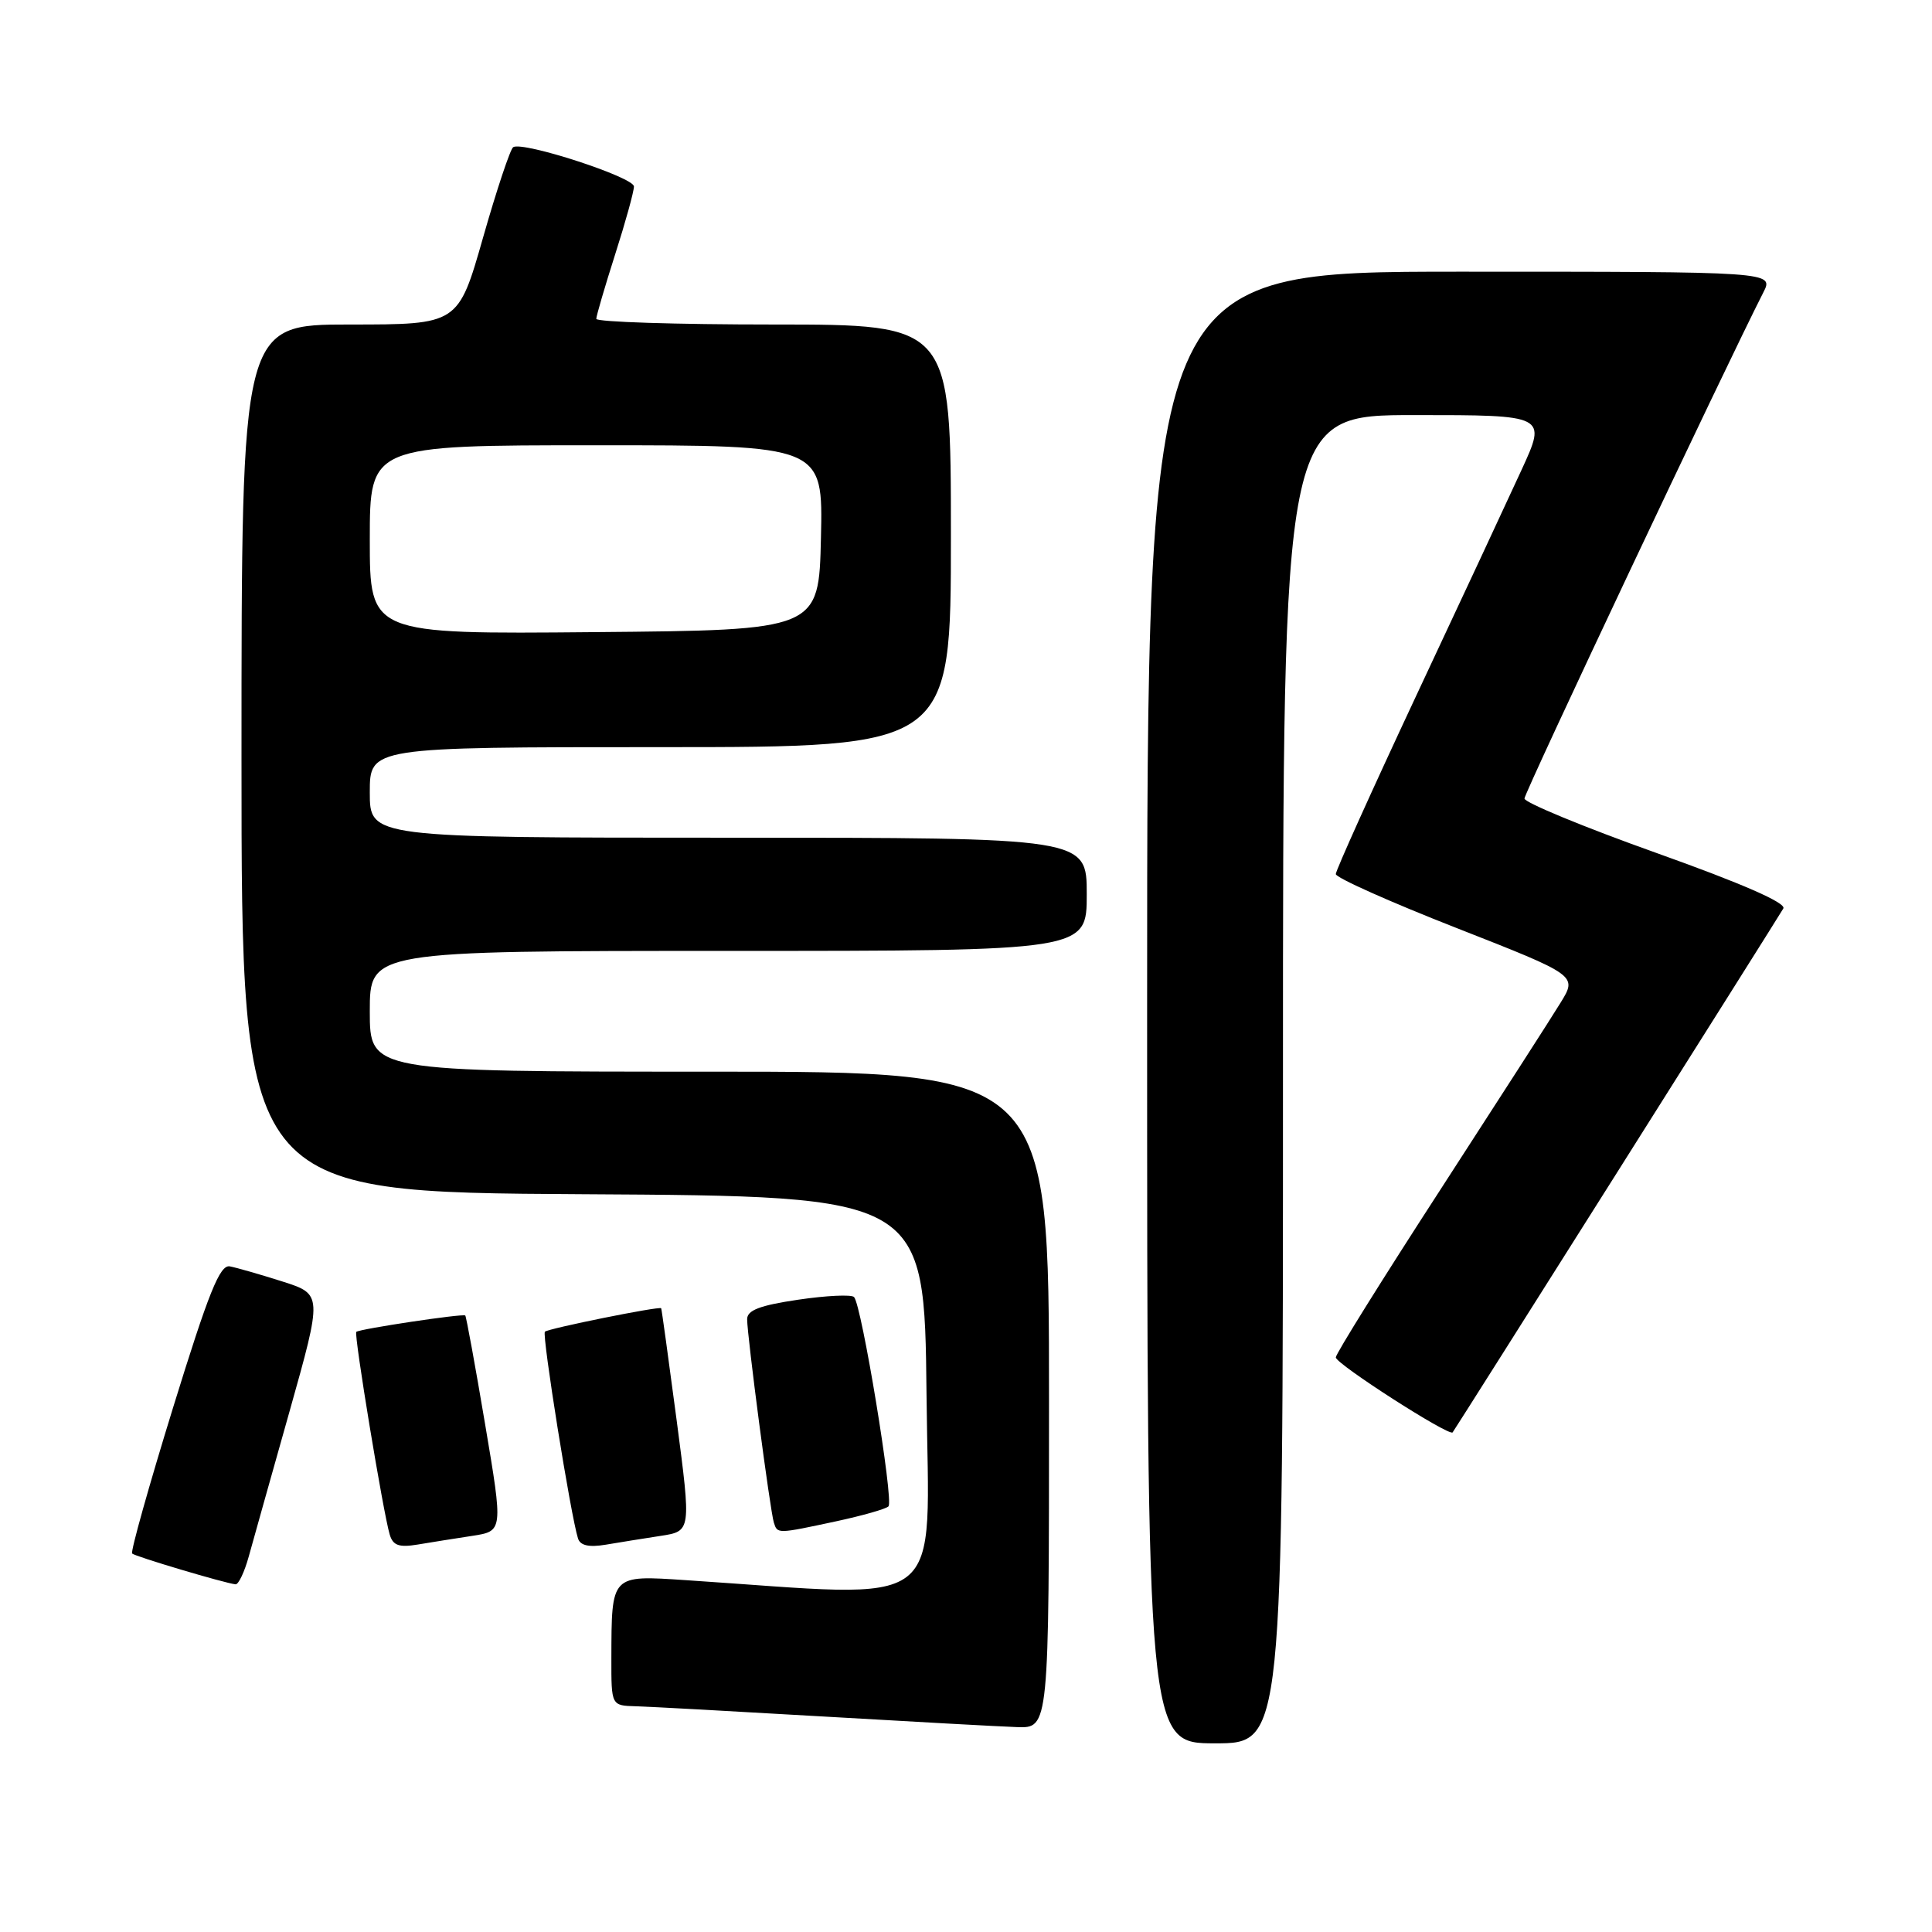 <?xml version="1.0" encoding="UTF-8" standalone="no"?>
<!DOCTYPE svg PUBLIC "-//W3C//DTD SVG 1.1//EN" "http://www.w3.org/Graphics/SVG/1.1/DTD/svg11.dtd" >
<svg xmlns="http://www.w3.org/2000/svg" xmlns:xlink="http://www.w3.org/1999/xlink" version="1.1" viewBox="0 0 256 256">
 <g >
 <path fill="currentColor"
d=" M 170.00 143.00 C 170.00 55.00 170.00 55.00 187.47 55.00 C 204.95 55.00 204.95 55.00 201.62 62.25 C 199.79 66.24 193.50 79.73 187.64 92.22 C 181.79 104.72 177.00 115.34 177.00 115.82 C 177.00 116.30 184.20 119.52 193.01 122.97 C 209.01 129.25 209.01 129.25 206.78 132.87 C 205.56 134.87 198.35 146.07 190.78 157.76 C 183.20 169.45 177.00 179.39 177.00 179.86 C 177.00 180.72 192.01 190.36 192.48 189.80 C 192.78 189.44 235.35 122.00 236.30 120.38 C 236.73 119.65 230.88 117.09 219.48 113.02 C 209.87 109.59 202.00 106.34 202.00 105.81 C 202.00 105.01 228.59 48.69 233.65 38.75 C 235.05 36.00 235.05 36.00 193.53 36.00 C 152.00 36.00 152.00 36.00 152.00 133.50 C 152.00 231.00 152.00 231.00 161.00 231.00 C 170.00 231.00 170.00 231.00 170.00 143.00 Z  M 139.00 185.50 C 139.00 142.00 139.00 142.00 94.00 142.00 C 49.00 142.00 49.00 142.00 49.00 134.00 C 49.00 126.00 49.00 126.00 96.50 126.00 C 144.00 126.00 144.00 126.00 144.00 118.50 C 144.00 111.00 144.00 111.00 96.50 111.00 C 49.00 111.00 49.00 111.00 49.00 105.00 C 49.00 99.00 49.00 99.00 87.50 99.00 C 126.00 99.00 126.00 99.00 126.00 71.00 C 126.00 43.00 126.00 43.00 102.50 43.00 C 89.57 43.00 79.01 42.66 79.01 42.25 C 79.02 41.84 80.14 38.00 81.51 33.71 C 82.88 29.43 84.00 25.38 84.00 24.71 C 84.00 23.48 69.30 18.70 68.00 19.50 C 67.62 19.74 65.82 25.12 64.01 31.47 C 60.72 43.00 60.72 43.00 46.36 43.00 C 32.00 43.00 32.00 43.00 32.00 100.49 C 32.00 157.98 32.00 157.98 77.25 158.24 C 122.50 158.50 122.50 158.50 122.77 184.85 C 123.06 214.06 126.11 211.71 90.89 209.38 C 80.90 208.72 81.04 208.58 81.01 219.75 C 81.00 226.00 81.00 226.00 84.25 226.09 C 86.04 226.14 97.17 226.75 109.00 227.44 C 120.83 228.13 132.41 228.77 134.75 228.85 C 139.00 229.00 139.00 229.00 139.00 185.50 Z  M 32.96 206.25 C 33.53 204.19 35.96 195.53 38.37 187.00 C 42.73 171.50 42.73 171.50 37.41 169.80 C 34.48 168.87 31.35 167.97 30.45 167.80 C 29.13 167.56 27.66 171.22 22.95 186.46 C 19.73 196.89 17.28 205.62 17.51 205.85 C 17.92 206.25 29.78 209.78 31.21 209.93 C 31.60 209.97 32.39 208.31 32.96 206.25 Z  M 62.58 203.51 C 66.67 202.88 66.67 202.88 64.28 188.72 C 62.97 180.93 61.78 174.45 61.65 174.31 C 61.36 174.03 47.64 176.09 47.21 176.48 C 46.87 176.79 50.79 200.53 51.64 203.34 C 52.07 204.79 52.87 205.07 55.35 204.66 C 57.08 204.37 60.34 203.85 62.58 203.51 Z  M 87.55 203.51 C 91.59 202.89 91.59 202.89 89.66 188.20 C 88.59 180.11 87.67 173.43 87.61 173.35 C 87.39 173.05 72.63 176.03 72.20 176.46 C 71.79 176.87 75.63 200.87 76.59 203.86 C 76.89 204.79 78.03 205.05 80.26 204.68 C 82.04 204.38 85.32 203.85 87.55 203.51 Z  M 110.80 201.58 C 114.27 200.83 117.39 199.95 117.73 199.60 C 118.45 198.89 114.16 172.82 113.16 171.86 C 112.80 171.51 109.46 171.67 105.75 172.22 C 100.68 172.97 99.00 173.61 99.00 174.80 C 99.00 177.00 102.05 200.21 102.54 201.75 C 103.02 203.26 102.95 203.26 110.80 201.58 Z  M 49.00 71.51 C 49.00 59.00 49.00 59.00 79.03 59.00 C 109.06 59.00 109.06 59.00 108.78 71.25 C 108.50 83.50 108.50 83.50 78.75 83.76 C 49.00 84.03 49.00 84.03 49.00 71.51 Z "/>
</g>
</svg>